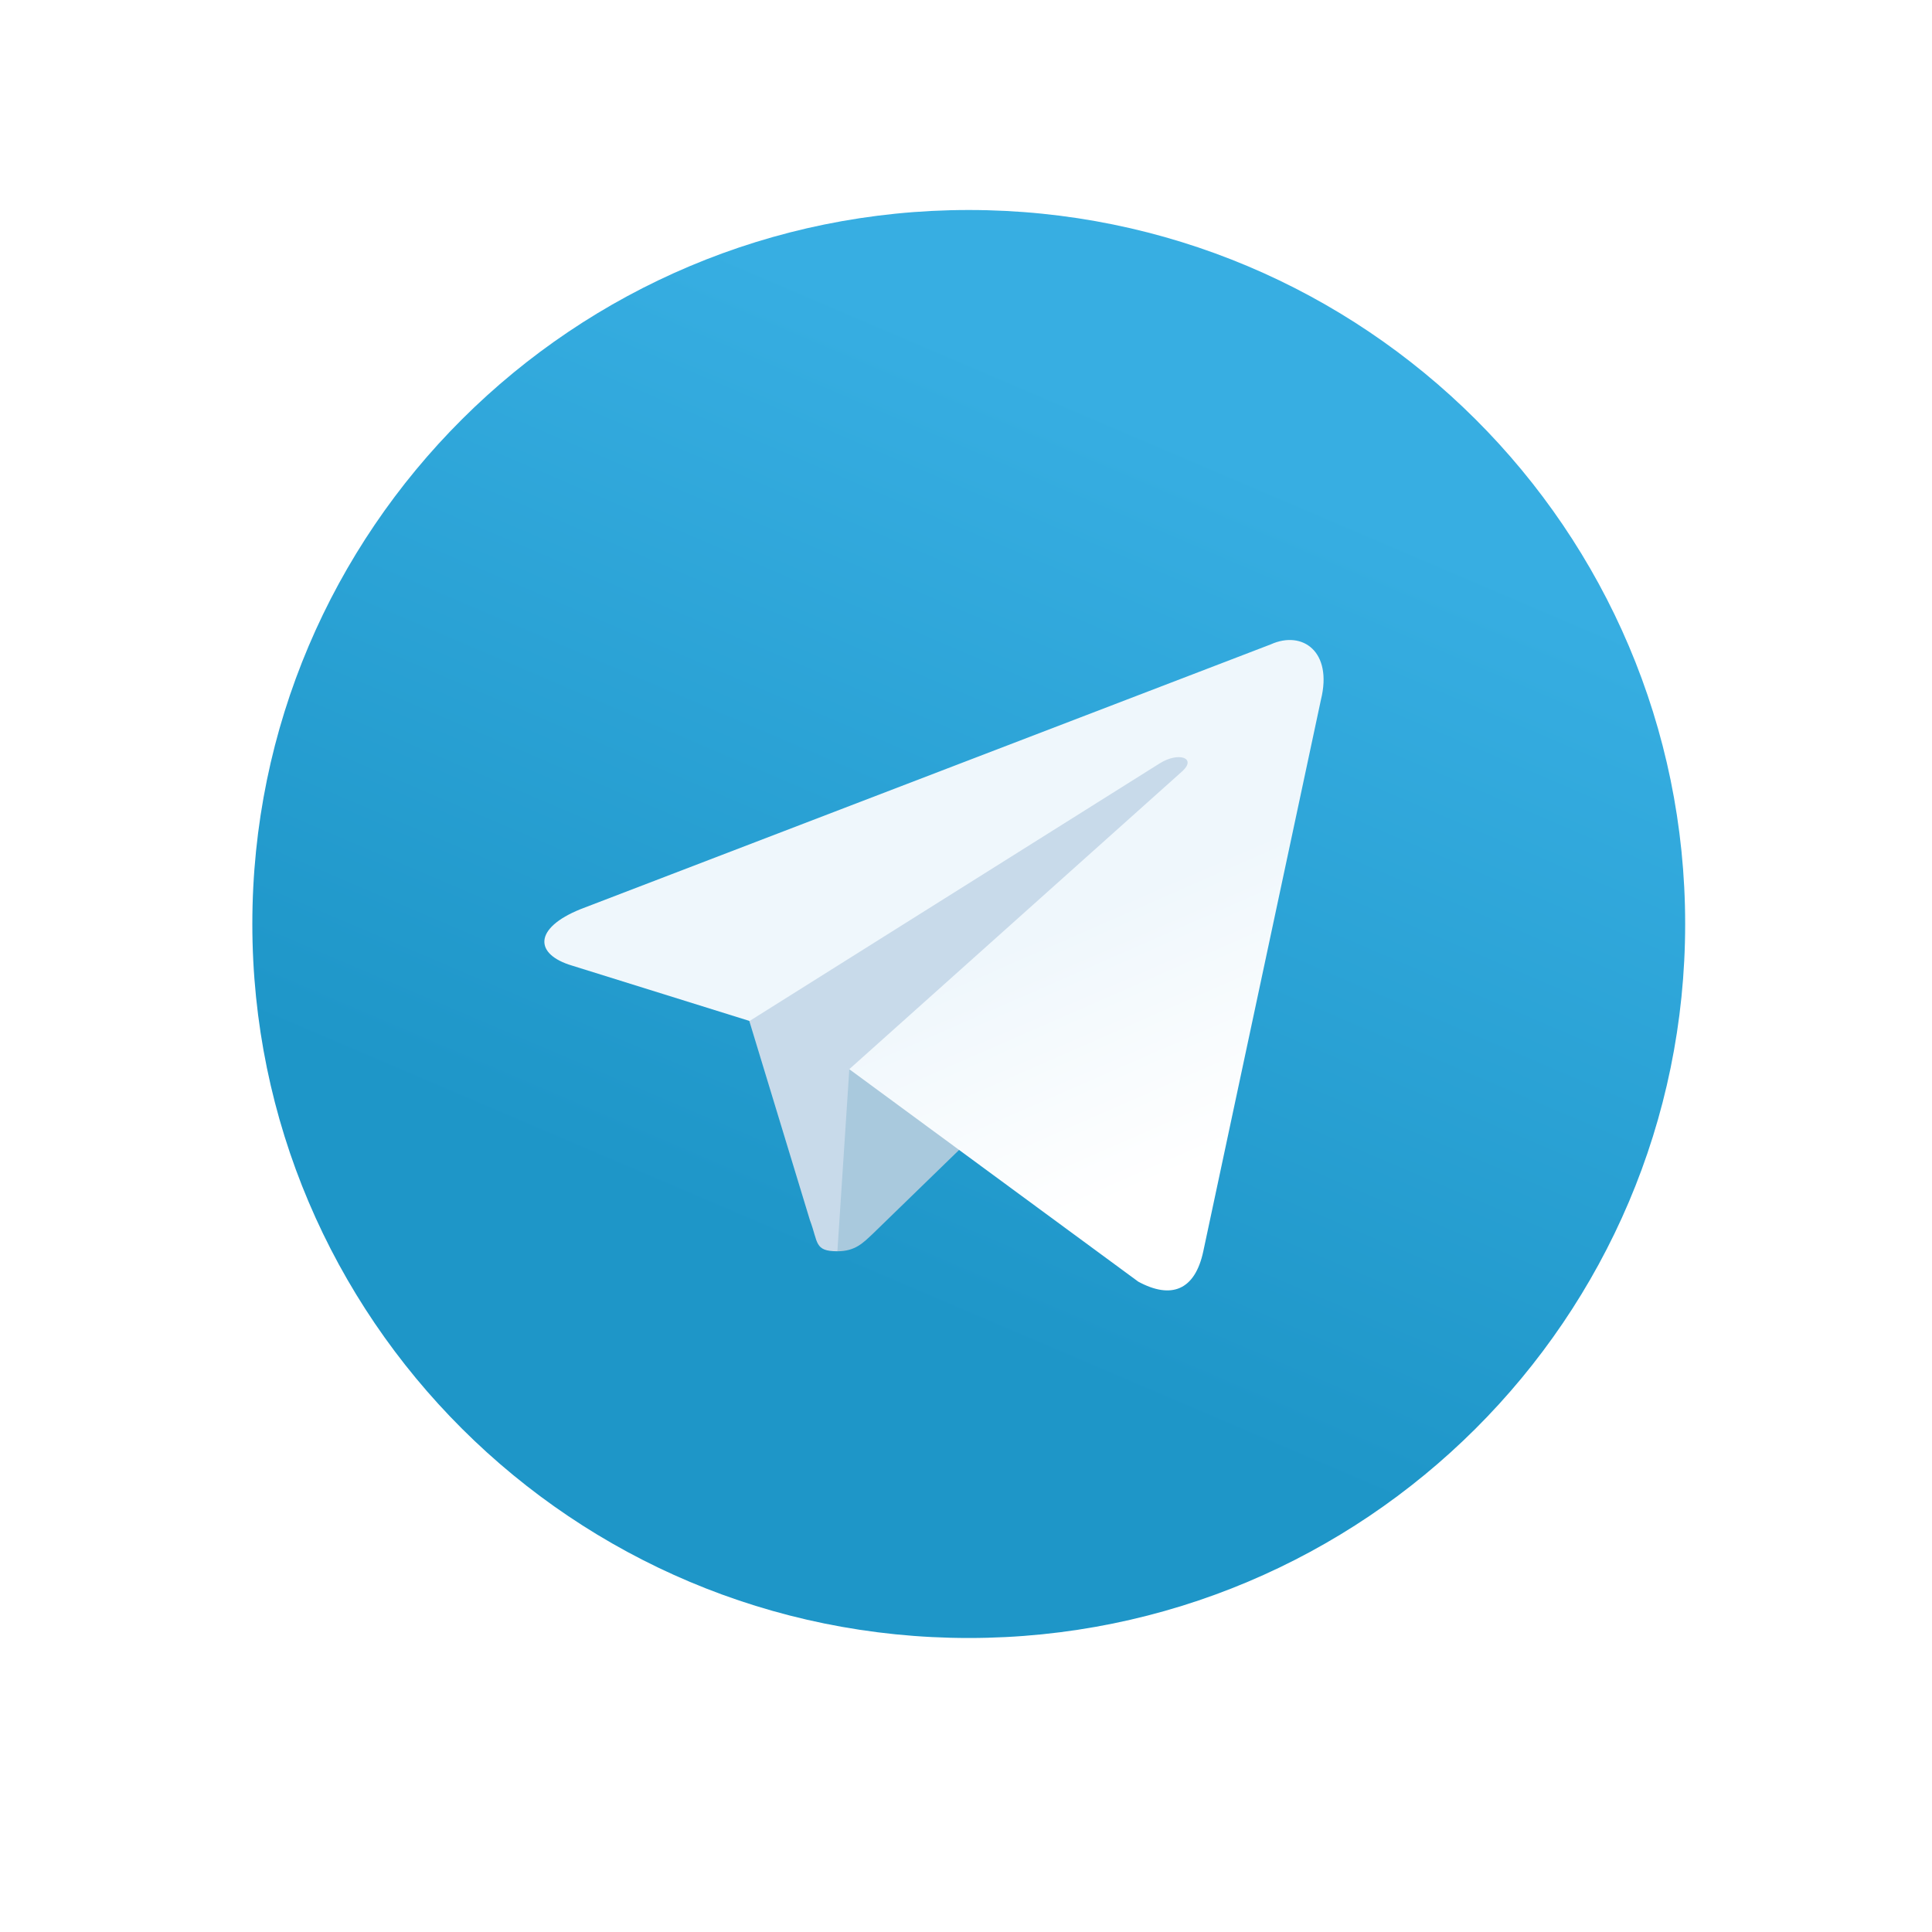<svg width="46" height="46" viewBox="0 0 46 46" fill="none" xmlns="http://www.w3.org/2000/svg">
<g filter="url(#filter0_d_2_10784)">
<rect x="3" y="2" width="40" height="40" rx="10" fill="white"/>
</g>
<path d="M23.066 39C32.486 39 40.123 31.389 40.123 22C40.123 12.611 32.486 5 23.066 5C13.645 5 6.008 12.611 6.008 22C6.008 31.389 13.645 39 23.066 39Z" fill="url(#paint0_linear_2_10784)"/>
<path d="M19.938 29.792C19.384 29.792 19.484 29.58 19.285 29.056L17.664 23.729L30.173 16.334" fill="#C8DAEA"/>
<path d="M19.938 29.792C20.364 29.792 20.549 29.594 20.79 29.367L23.065 27.157L20.222 25.457" fill="#A9C9DD"/>
<path d="M20.221 25.457L27.101 30.515C27.883 30.939 28.451 30.727 28.65 29.792L31.451 16.66C31.735 15.512 31.01 15.002 30.257 15.342L13.824 21.646C12.701 22.099 12.716 22.723 13.625 22.992L17.847 24.309L27.613 18.175C28.068 17.892 28.494 18.048 28.153 18.36" fill="url(#paint1_linear_2_10784)"/>
<defs>
<filter id="filter0_d_2_10784" x="0" y="0" width="46" height="46" filterUnits="userSpaceOnUse" color-interpolation-filters="sRGB">
<feFlood flood-opacity="0" result="BackgroundImageFix"/>
<feColorMatrix in="SourceAlpha" type="matrix" values="0 0 0 0 0 0 0 0 0 0 0 0 0 0 0 0 0 0 127 0" result="hardAlpha"/>
<feOffset dy="1"/>
<feGaussianBlur stdDeviation="1.5"/>
<feColorMatrix type="matrix" values="0 0 0 0 0 0 0 0 0 0 0 0 0 0 0 0 0 0 0.1 0"/>
<feBlend mode="normal" in2="BackgroundImageFix" result="effect1_dropShadow_2_10784"/>
<feBlend mode="normal" in="SourceGraphic" in2="effect1_dropShadow_2_10784" result="shape"/>
</filter>
<linearGradient id="paint0_linear_2_10784" x1="28.065" y1="10.381" x2="19.585" y2="30.224" gradientUnits="userSpaceOnUse">
<stop stop-color="#37AEE2"/>
<stop offset="1" stop-color="#1E96C8"/>
</linearGradient>
<linearGradient id="paint1_linear_2_10784" x1="24.263" y1="22.415" x2="26.91" y2="28.466" gradientUnits="userSpaceOnUse">
<stop stop-color="#EFF7FC"/>
<stop offset="1" stop-color="white"/>
</linearGradient>
</defs>
</svg>
